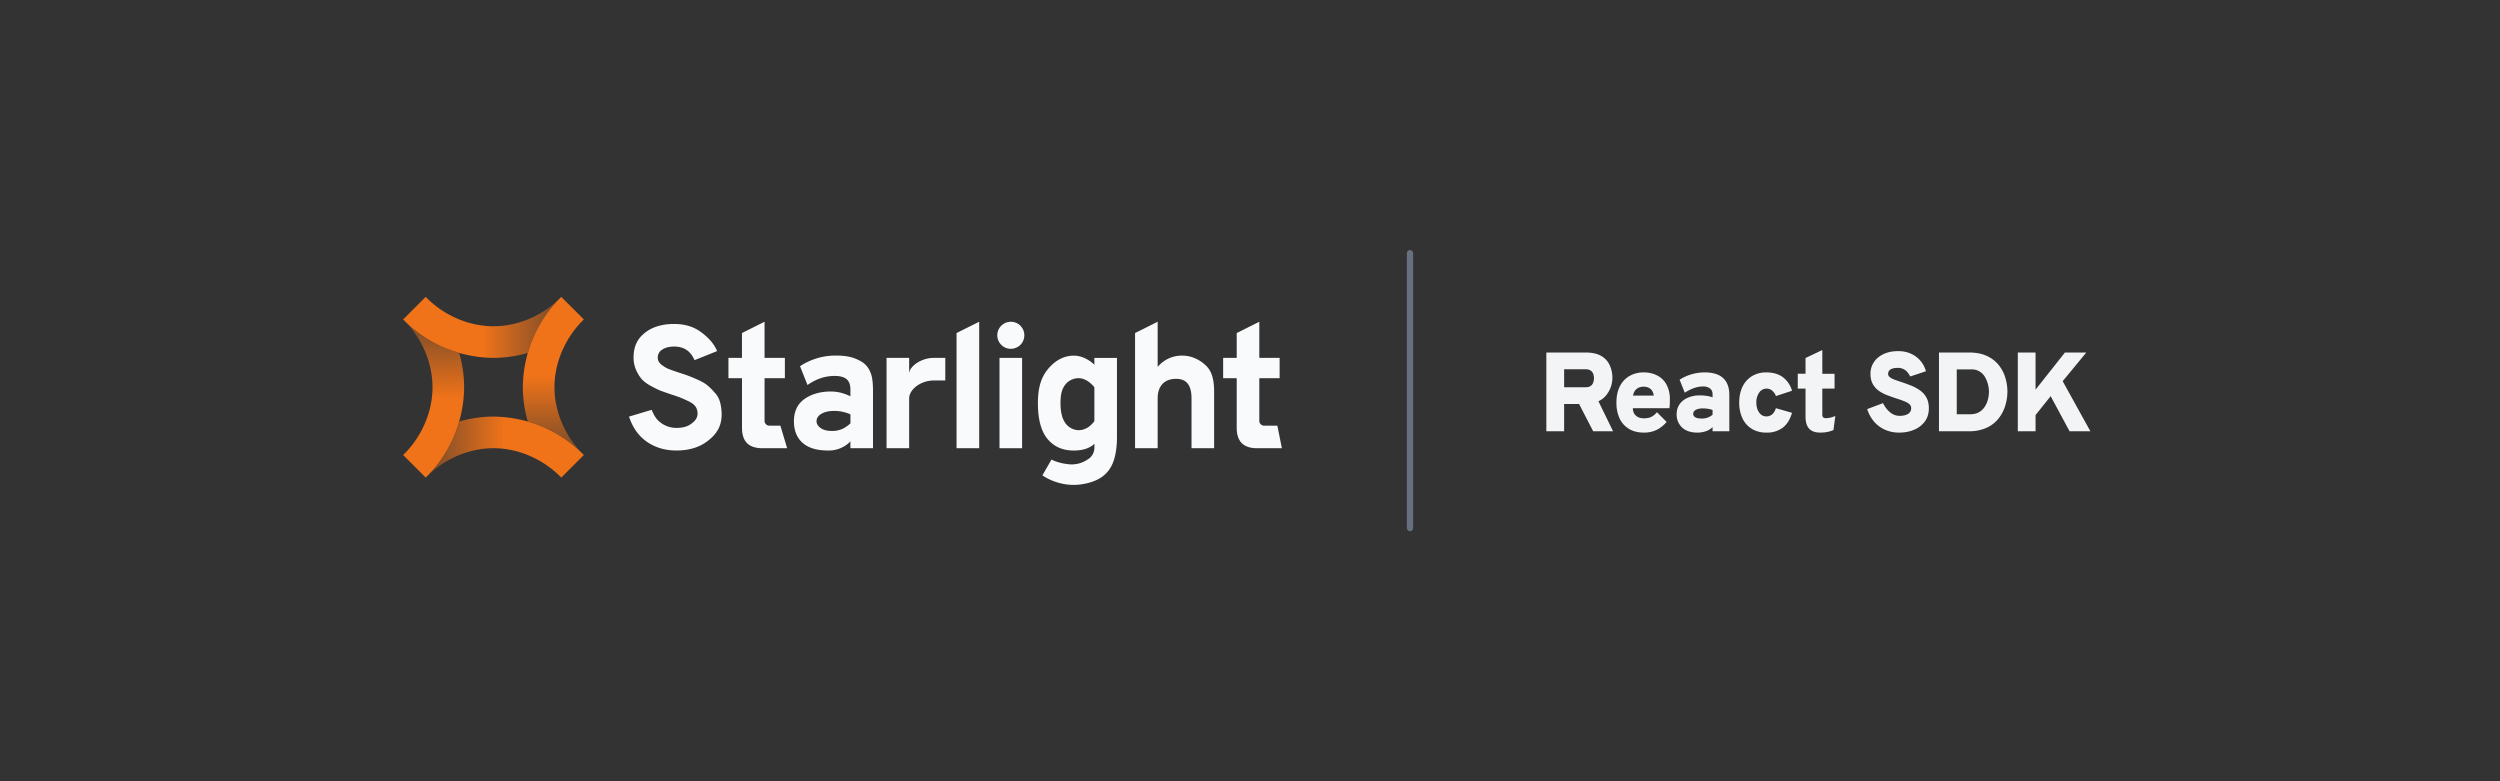 <svg fill="none" xmlns="http://www.w3.org/2000/svg" viewBox="0 0 800 250"><rect x="0" y="0" width="800" height="250" fill="#333333" stroke="none"/><path d="M402.25 143.43c-4.33 0-6.5-2.17-6.5-6.5v-15.9h-4.34v-6.51h4.34v-7.95l7.23-3.62v11.57h6.5v6.5h-6.5v13.74c0 .72.72 1.45 1.44 1.45h4.34l1.44 7.22h-7.95ZM363.22 143.43v-36.86l7.23-3.62v14.46a10.05 10.05 0 0 1 7.95-3.61c2.86 0 5.47 1.28 7.39 3.08 1.95 1.77 2.73 4.5 2.73 8.48v18.07h-7.23v-15.9c0-4.25-1.58-6.3-4.92-6.3-3.65 0-5.92 2.13-5.92 6.3v15.9h-7.23Z" fill="#F9FAFB"/><path fill-rule="evenodd" clip-rule="evenodd" d="M347.83 147.16a4.39 4.39 0 0 0 2.38-3.73V142c-1.47 1.46-3.84 2.17-6.51 2.17-3.57 0-6.32-1.12-8.5-3.71-2.18-2.63-3.07-6.63-3.07-11.47 0-4.59.89-7.98 3.07-10.7 2.22-2.73 4.93-4.48 8.5-4.48 2.56 0 4.96 1.42 6.5 2.89v-2.17h7.23v25.3c0 5.15-1.03 8.8-2.95 11.06-1.63 2-4.4 3.54-8.61 4.12-7.1.98-12.3-2.9-12.3-2.9l2.9-5.05c.72.36 2.53 1.16 5.06 1.44a9.05 9.05 0 0 0 6.3-1.33Zm2.38-12.4c-1.13 1.54-2.85 2.9-5.06 2.9a5.38 5.38 0 0 1-4.43-2.57c-.97-1.46-1.36-3.67-1.36-6.11 0-2.6.39-4.32 1.36-5.67a5.41 5.41 0 0 1 4.42-2.29c2.03 0 3.75 1.32 5.06 2.9v10.84Z" fill="#F9FAFB"/><path d="M319.84 143.43v-28.91h7.23v28.91h-7.23Z" fill="#F9FAFB"/><circle cx="323.46" cy="107.29" fill="#F9FAFB" r="4.34"/><path d="M306.1 143.43v-36.86l7.24-3.62v40.48h-7.23ZM283.7 143.43v-28.91h7.23v5.06c0-2.17 3.61-5.06 7.95-5.06h3.61v7.23h-3.61c-4.34 0-7.95 2.89-7.95 5.78v15.9h-7.23ZM272.13 143.43v-2.17a9.64 9.64 0 0 1-7.23 2.9c-3.12 0-5.91-.65-7.9-2.3-1.96-1.66-2.94-4-2.94-7.05 0-3.12 1.1-5.49 3.33-7.1 2.25-1.62 5.23-2.43 8.39-2.43 2.52 0 4.47.63 6.35 1.53v-2.17c0-3.05-1.6-4.34-5.06-4.34-3.15 0-5.9.98-8.67 2.9l-2.39-6.02a20.58 20.58 0 0 1 11.79-3.39c1.54 0 2.89.14 4.06.4 1.2.26 2.44.75 3.72 1.47a6.86 6.86 0 0 1 2.93 3.44c.71 1.54.85 3.85.85 6.18v18.15h-7.23Zm-5.79-5.52c2.3 0 4.06-.85 5.8-2.43v-2.89a12.92 12.92 0 0 0-5.12-1.1c-1.65 0-2.99.27-4 .84-1.02.52-1.73 1.35-1.73 2.48 0 .94.62 1.7 1.44 2.25.87.57 2.07.85 3.61.85ZM243.94 143.43c-4.34 0-6.5-2.17-6.5-6.5v-15.9h-4.34v-6.51h4.33v-7.95l7.23-3.62v11.57h6.5v6.5h-6.5v13.74c0 .72.73 1.45 1.45 1.45h3.61l2.17 7.22h-7.95ZM216.47 144.16c-3.68 0-6.88-.96-9.59-2.88-2.7-1.92-4.46-4.58-5.6-7.97l7.24-2.16c.86 1.87 1.37 2.96 2.88 4.09a8.25 8.25 0 0 0 5.07 1.69c1.96 0 3.5-.42 4.62-1.24 1.17-.83 2.13-1.82 2.13-3.36 0-.8-.19-1.49-.56-2.09a5 5 0 0 0-1.92-1.63 34.32 34.32 0 0 0-5.53-2.25 150.4 150.4 0 0 1-3.6-1.25c-.8-.3-1.84-.8-3.16-1.52a12 12 0 0 1-2.99-2.14c-.68-.76-1.3-1.73-1.86-2.94a9.88 9.88 0 0 1-.86-4c0-3.07.82-5.61 3.23-7.68 2.4-2.1 5.66-3.16 9.75-3.16 3.39 0 6.22.85 8.52 2.54 2.33 1.7 4.16 3.6 5.24 6.14l-7.23 2.9c-1.24-2.8-3.23-4.35-6.5-4.35-1.66 0-2.95.34-3.9 1.02a2.9 2.9 0 0 0-1.37 2.6c0 .78.38 1.5 1.13 2.13.75.6 1.52 1.07 2.31 1.41.79.3 2.03.74 3.72 1.3a46.14 46.14 0 0 1 5.98 2.31c1.24.57 2.2 1.15 2.87 1.75.72.6 1.45 1.33 2.2 2.2a7.13 7.13 0 0 1 1.7 2.99c.33 1.13.54 2.63.54 3.98 0 3.72-1.55 6.21-4.25 8.35-2.67 2.15-6.08 3.22-10.21 3.22Z" fill="#F9FAFB"/><path d="M138.4 123.92c0 8.36-3.82 16.3-9.4 21.68l7.23 7.23a40.92 40.92 0 0 0 12.29-28.91c0-3.77-.56-7.46-1.58-10.98a41.34 41.34 0 0 1-17.23-10c5.2 5.37 8.69 12.97 8.69 20.98Z" fill="url(#a)"/><path d="M177.43 123.92c0-8.37 3.82-16.3 9.4-21.7L179.6 95a40.92 40.92 0 0 0-12.29 28.92c0 3.76.56 7.45 1.58 10.97a41.32 41.32 0 0 1 17.23 10c-5.19-5.36-8.69-12.97-8.69-20.97Z" fill="url(#b)"/><path d="M157.92 104.4c-8.37 0-16.3-3.82-21.7-9.4l-7.22 7.23a40.92 40.92 0 0 0 28.92 12.29c3.76 0 7.45-.56 10.97-1.58a41.33 41.33 0 0 1 10-17.23c-5.36 5.2-12.97 8.69-20.97 8.69Z" fill="url(#c)"/><path d="M157.92 143.43c8.36 0 16.3 3.82 21.68 9.4l7.23-7.23a40.92 40.92 0 0 0-28.91-12.29c-3.77 0-7.46.56-10.98 1.58a41.32 41.32 0 0 1-10 17.23c5.37-5.19 12.97-8.69 20.98-8.69Z" fill="url(#d)"/><path d="M494.83 138v-25.2h12.5c2.14 0 3.85.38 5.1 1.13a6.36 6.36 0 0 1 2.7 3c.56 1.24.84 2.6.84 4.08a8.93 8.93 0 0 1-2.05 5.54 6.47 6.47 0 0 1-2.42 1.84l4.68 9.61h-6.37l-4.5-8.71h-4.79V138h-5.69Zm5.7-14.08h6.87c.67 0 1.2-.13 1.58-.4.4-.27.67-.63.83-1.07a4.04 4.04 0 0 0 .02-2.81 2.17 2.17 0 0 0-.83-1.06 2.7 2.7 0 0 0-1.6-.42h-6.88v5.76Zm25.51 14.51c-1.82 0-3.4-.38-4.71-1.15a7.65 7.65 0 0 1-3.03-3.31 11.82 11.82 0 0 1-1.04-5.19c0-1.95.35-3.65 1.06-5.09a7.88 7.88 0 0 1 3.04-3.33 8.92 8.92 0 0 1 4.68-1.19c1.56 0 2.97.32 4.21.96a6.91 6.91 0 0 1 3 2.88 9.62 9.62 0 0 1 1.1 4.87l-.01 1.26c-.01.5-.06.99-.13 1.48h-11.7c0 .66.15 1.24.44 1.73.28.48.7.85 1.22 1.11.53.27 1.15.4 1.87.4.94 0 1.72-.15 2.34-.45.64-.3 1.25-.8 1.84-1.5l3.1 3.1a9.99 9.99 0 0 1-3.09 2.5 9.04 9.04 0 0 1-4.19.92Zm-3.45-11.84h6.62a3.92 3.92 0 0 0-.56-1.59 2.52 2.52 0 0 0-1.1-.93c-.45-.22-1-.33-1.65-.33-.88 0-1.62.26-2.22.76-.6.5-.96 1.2-1.1 2.09Zm20.53 11.84c-2.03 0-3.63-.53-4.82-1.6a5.6 5.6 0 0 1-1.77-4.34c0-1.19.32-2.23.94-3.13.63-.9 1.51-1.6 2.63-2.09a9.54 9.54 0 0 1 3.92-.75c.75 0 1.48.06 2.2.18.73.1 1.33.26 1.8.46v-1.04c0-.78-.27-1.38-.81-1.8a3.47 3.47 0 0 0-2.25-.65c-.92 0-1.85.16-2.81.49-.95.32-1.96.82-3.02 1.5l-1.66-4.15a14.84 14.84 0 0 1 8-2.34c2.64 0 4.62.6 5.93 1.82 1.32 1.2 1.98 3 1.98 5.42V138h-5.36v-1.33a5.31 5.31 0 0 1-2.1 1.31 8.2 8.2 0 0 1-2.8.45Zm1.4-4.5a5.16 5.16 0 0 0 3.5-1.22v-1.51a7.4 7.4 0 0 0-1.46-.38c-.53-.09-1.07-.13-1.64-.13-.97 0-1.73.16-2.28.47-.54.3-.81.73-.81 1.3 0 .46.23.83.7 1.1.47.25 1.13.37 2 .37Zm20.71 4.5a8.77 8.77 0 0 1-4.6-1.17 7.8 7.8 0 0 1-3.01-3.33 11.47 11.47 0 0 1-1.07-5.11c0-1.96.36-3.65 1.07-5.1a8 8 0 0 1 3.02-3.36 8.69 8.69 0 0 1 4.6-1.19c2.1 0 3.84.5 5.21 1.48a8.2 8.2 0 0 1 2.99 4.39l-5.15 1.7a3.96 3.96 0 0 0-1.2-1.75 2.83 2.83 0 0 0-4.14.63 5.3 5.3 0 0 0-.92 3.2c0 1.3.3 2.36.9 3.19.6.82 1.37 1.24 2.3 1.24a2.8 2.8 0 0 0 1.86-.65c.51-.44.91-1.1 1.2-1.98l5.15 1.48c-.61 2.12-1.6 3.71-2.97 4.77a8.39 8.39 0 0 1-5.24 1.56Zm17.26 0c-1.6 0-2.78-.42-3.57-1.26-.76-.84-1.15-2.11-1.15-3.81v-9h-2.48v-4.76h2.48v-5.04l5.37-2.55v7.6h3.92v4.75h-3.92v8.35c0 .36.09.63.27.83.19.19.48.28.86.28a7.7 7.7 0 0 0 3.04-.72l-.6 4.5c-.59.27-1.22.47-1.92.62-.68.14-1.45.21-2.3.21Zm25.24 0a11 11 0 0 1-4.5-.9 10.1 10.1 0 0 1-3.5-2.57 11.72 11.72 0 0 1-2.23-4.05l5.08-1.91a8.47 8.47 0 0 0 2.23 2.93 4.72 4.72 0 0 0 3.06 1.14c1.12 0 2.01-.2 2.68-.61a2.03 2.03 0 0 0 1.03-1.84c0-.53-.2-.97-.6-1.31a5.07 5.07 0 0 0-1.63-.92c-.7-.28-1.51-.57-2.45-.87-.95-.3-1.91-.65-2.9-1.02-.98-.37-1.89-.84-2.72-1.4a6.7 6.7 0 0 1-1.98-2.2c-.5-.89-.75-2-.75-3.33 0-1.31.35-2.51 1.04-3.6.7-1.1 1.7-1.96 3.03-2.61 1.33-.66 2.94-1 4.82-1 1.56 0 2.95.3 4.16.87a8.55 8.55 0 0 1 4.7 5.58l-5.04 1.66a5.44 5.44 0 0 0-1.48-1.95 3.9 3.9 0 0 0-2.63-.79c-.94 0-1.68.17-2.2.5-.5.33-.75.81-.75 1.45 0 .38.17.72.52 1s.84.54 1.46.78c.63.24 1.36.5 2.2.77 1.07.35 2.12.73 3.16 1.15 1.06.42 2.01.94 2.87 1.55a6.75 6.75 0 0 1 2.05 2.3c.51.93.77 2.07.77 3.43 0 1.64-.42 3.04-1.27 4.2a8 8 0 0 1-3.43 2.65c-1.42.62-3.02.92-4.8.92Zm12.74-.43v-25.2h9.58c2.2 0 4.1.35 5.65 1.06a10.3 10.3 0 0 1 3.82 2.88c.98 1.2 1.7 2.55 2.16 4.05a15.07 15.07 0 0 1 .02 8.96 12.16 12.16 0 0 1-2.11 4.1 10.45 10.45 0 0 1-3.83 3.02 13.52 13.52 0 0 1-5.85 1.13h-9.44Zm5.7-5.44h4.28c1.09 0 2.01-.2 2.77-.63a5.3 5.3 0 0 0 1.85-1.7c.48-.71.83-1.49 1.05-2.33a9.52 9.52 0 0 0-1.01-7.4 4.85 4.85 0 0 0-4.27-2.3h-4.68v14.36ZM645.7 138v-25.2h5.68v11.88l9.4-11.88h6.84l-7.56 9.18 8.86 16.02h-6.66l-6.05-11.23-4.83 6.05V138h-5.68Z" fill="#F3F4F6"/><rect x="450.2" y="80" width="2" height="90" rx="1" fill="#67717E"/><defs><linearGradient id="a" x1="138.76" y1="102.23" x2="138.76" y2="152.83" gradientUnits="userSpaceOnUse"><stop stop-color="#F07319" stop-opacity=".35"/><stop offset=".5" stop-color="#F07319"/></linearGradient><linearGradient id="b" x1="177.07" y1="145.6" x2="177.07" y2="95" gradientUnits="userSpaceOnUse"><stop stop-color="#F07319" stop-opacity=".35"/><stop offset=".5" stop-color="#F07319"/></linearGradient><linearGradient id="c" x1="179.6" y1="104.76" x2="129" y2="104.76" gradientUnits="userSpaceOnUse"><stop stop-color="#F07319" stop-opacity=".35"/><stop offset=".5" stop-color="#F07319"/></linearGradient><linearGradient id="d" x1="136.23" y1="143.07" x2="186.83" y2="143.07" gradientUnits="userSpaceOnUse"><stop stop-color="#F07319" stop-opacity=".35"/><stop offset=".5" stop-color="#F07319"/></linearGradient></defs></svg>
